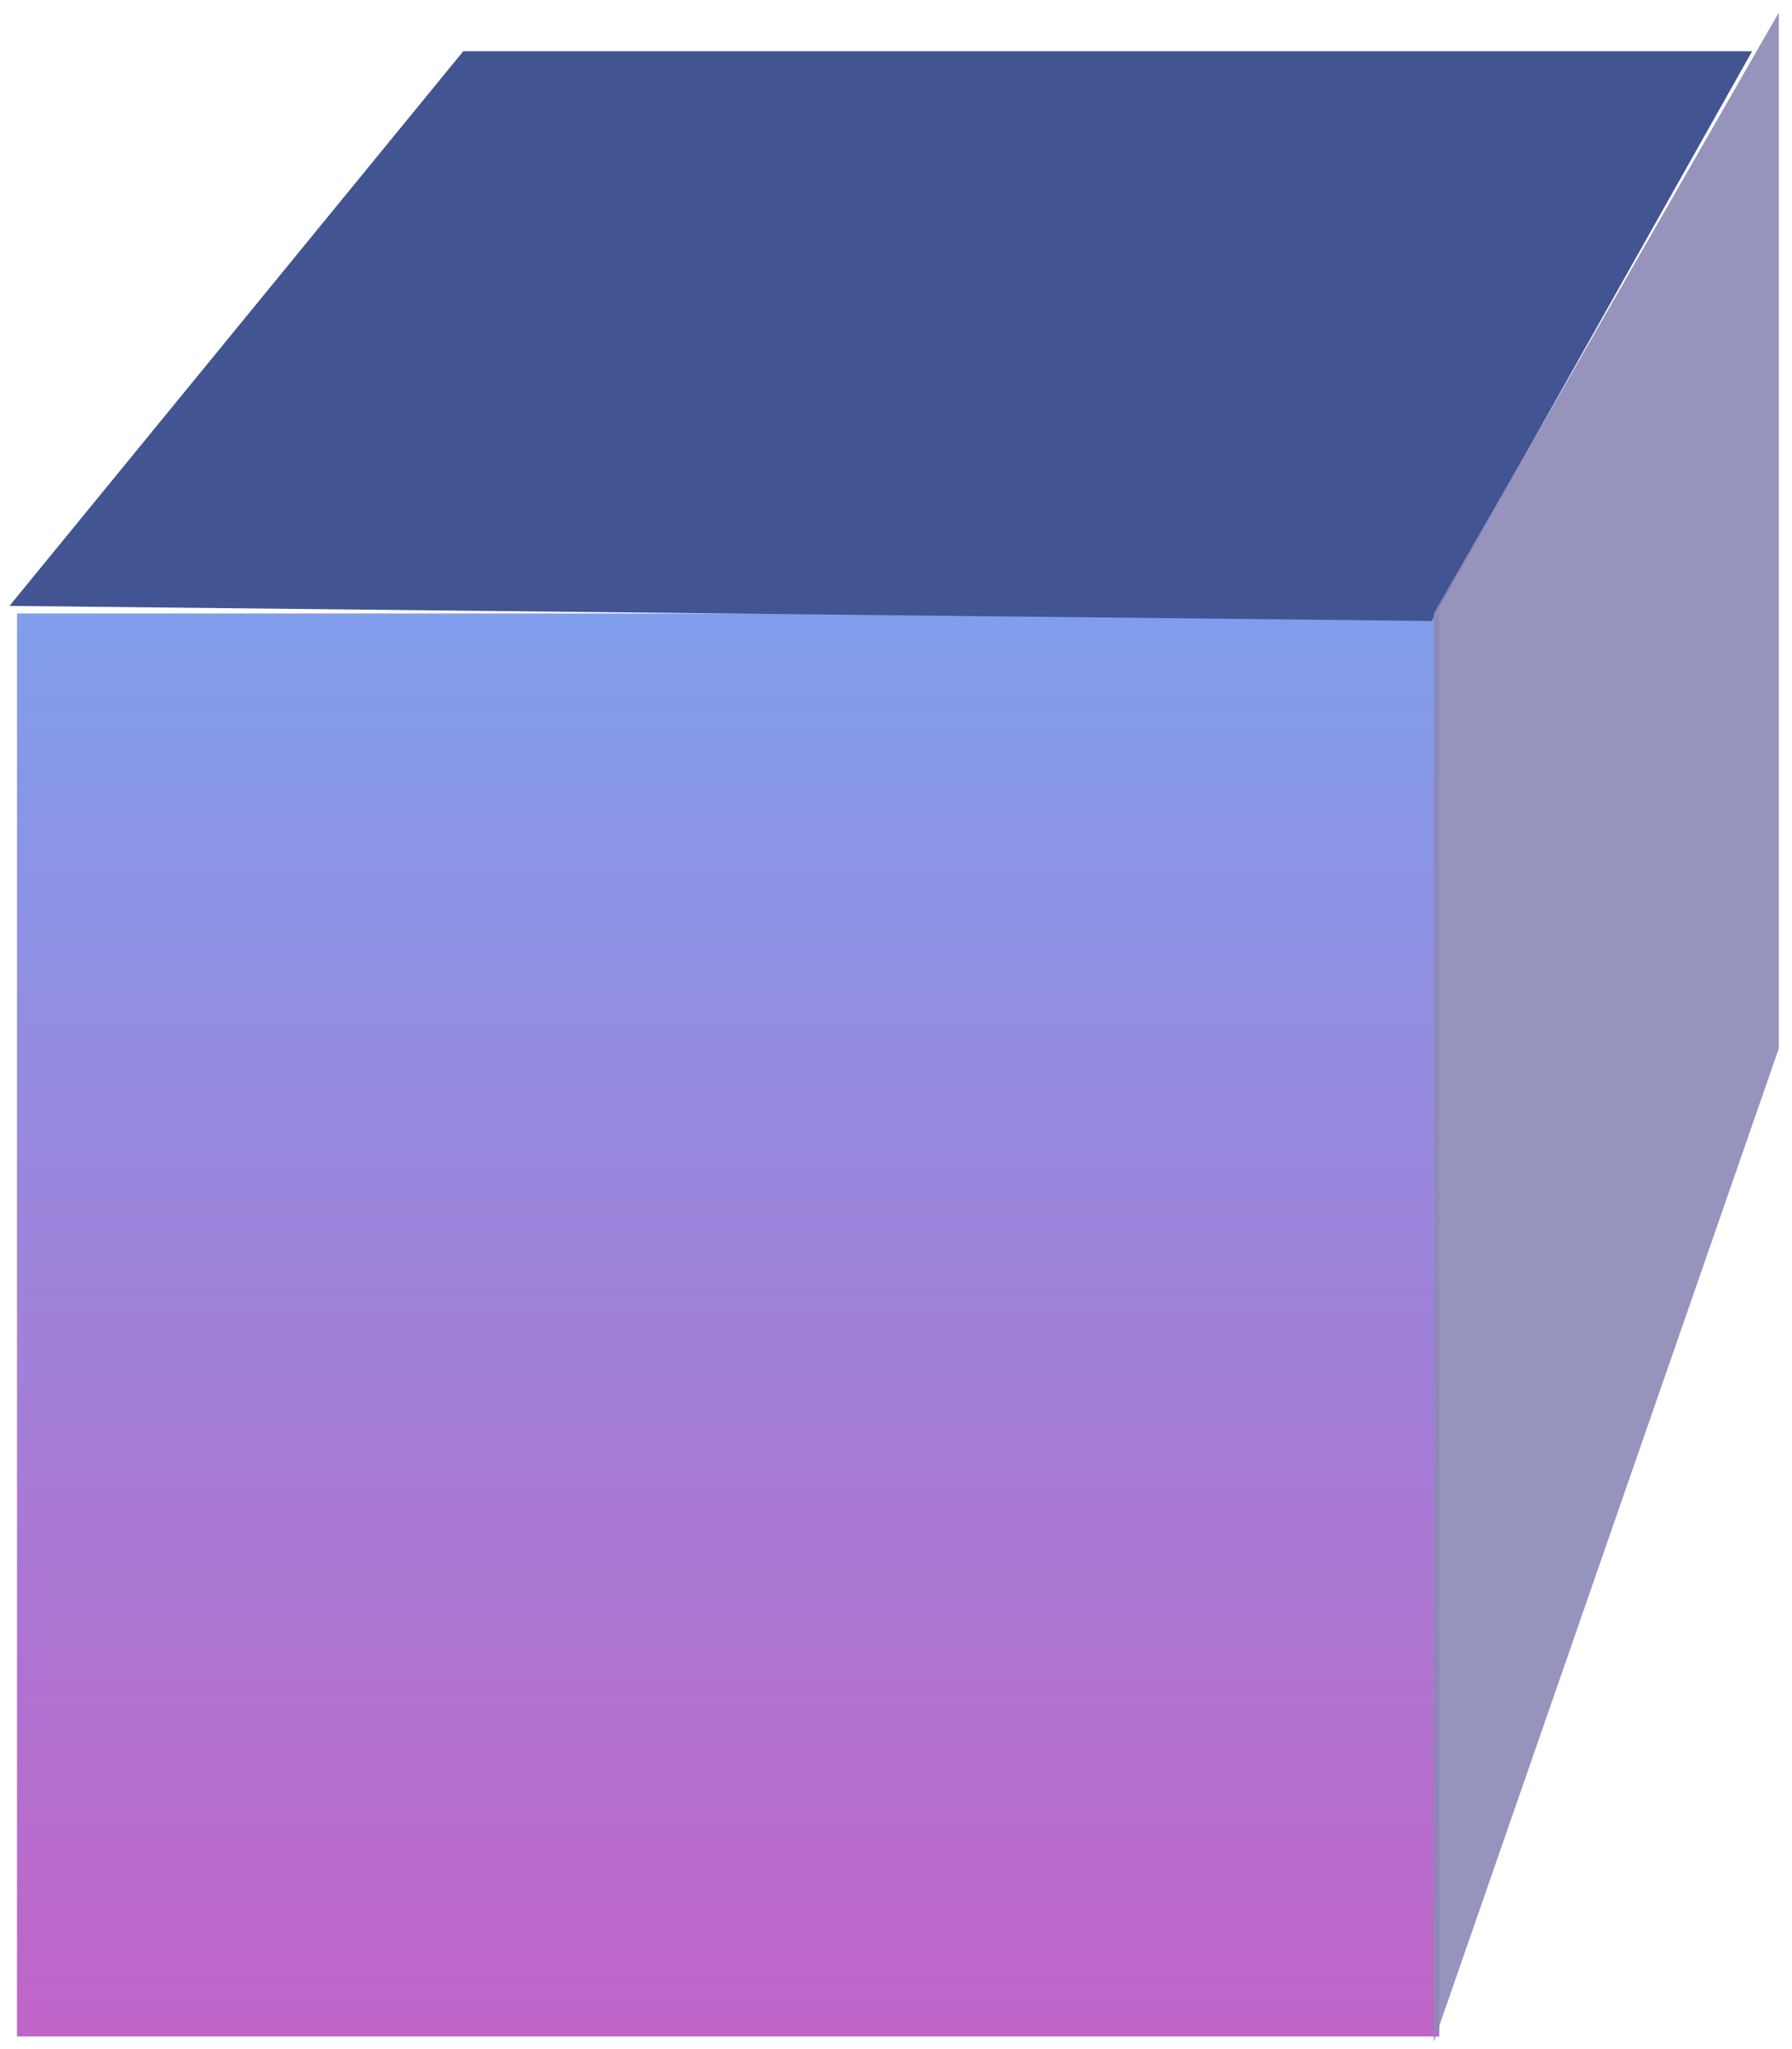 <svg width="126" height="144" viewBox="0 0 126 144" fill="none" xmlns="http://www.w3.org/2000/svg">
<rect x="1.195" y="43.112" width="100" height="100" fill="url(#paint0_linear_1667_4)"/>
<path d="M32.572 3.603L123.194 3.603L100.661 43.639L0.666 42.579L32.572 3.603Z" fill="#425492"/>
<path d="M125.072 0.883L125.072 73.683L100.805 143.504L100.805 43.125L125.072 0.883Z" fill="#8C89B6" fill-opacity="0.91"/>
<defs>
<linearGradient id="paint0_linear_1667_4" x1="51.195" y1="43.112" x2="51.195" y2="143.112" gradientUnits="userSpaceOnUse">
<stop stop-color="#809EEB"/>
<stop offset="1" stop-color="#C064C8"/>
</linearGradient>
</defs>
</svg>
